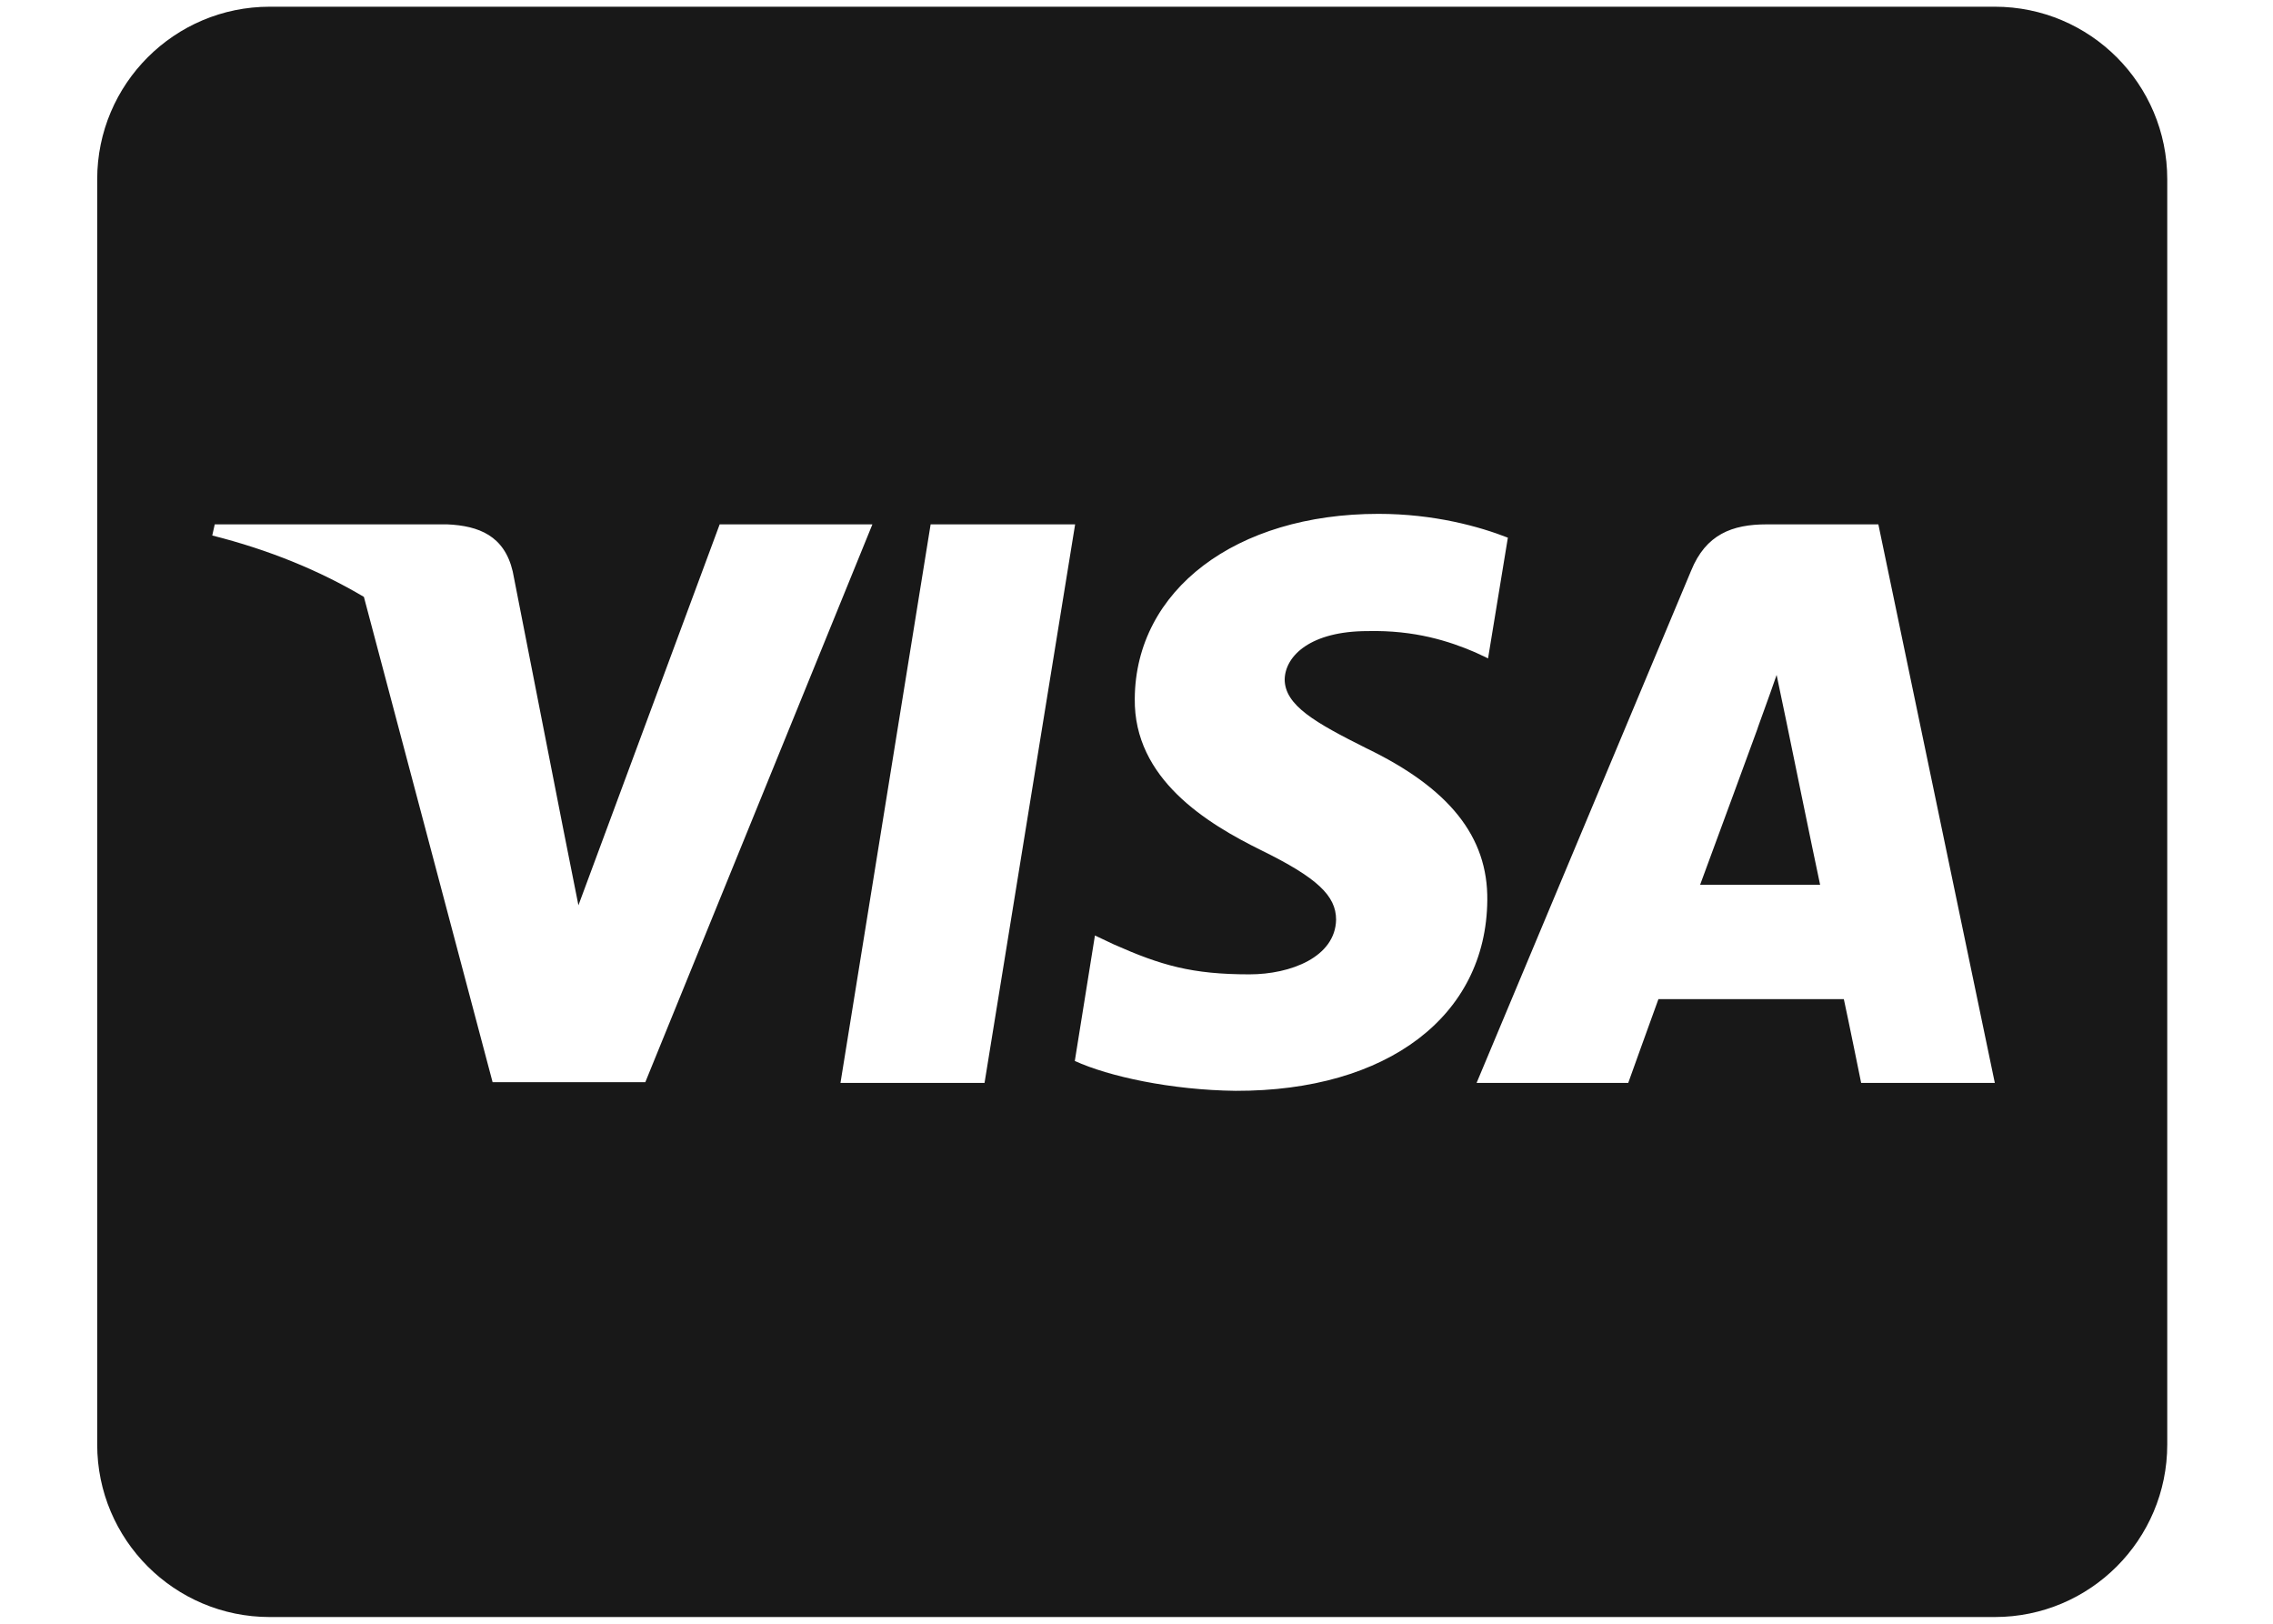 <svg width="21" height="15" viewBox="0 0 21 15" fill="none" xmlns="http://www.w3.org/2000/svg">
<path d="M16.507 6.68C16.507 6.68 16.76 7.915 16.816 8.174H15.707C15.817 7.879 16.238 6.73 16.238 6.73C16.232 6.74 16.348 6.428 16.414 6.235L16.507 6.68ZM20.023 1.656V13.344C20.023 14.224 19.31 14.938 18.43 14.938H2.492C1.612 14.938 0.898 14.224 0.898 13.344V1.656C0.898 0.776 1.612 0.062 2.492 0.062H18.43C19.31 0.062 20.023 0.776 20.023 1.656ZM5.962 9.997L8.06 4.844H6.649L5.344 8.363L5.202 7.649L4.737 5.279C4.66 4.95 4.425 4.857 4.132 4.844H1.984L1.961 4.947C2.486 5.079 2.954 5.272 3.362 5.514L4.551 9.997H5.962ZM9.096 10.004L9.933 4.844H8.598L7.765 10.004H9.096ZM13.741 8.317C13.748 7.729 13.389 7.281 12.623 6.912C12.154 6.677 11.869 6.517 11.869 6.275C11.875 6.056 12.111 5.83 12.636 5.83C13.071 5.82 13.389 5.923 13.629 6.026L13.748 6.082L13.931 4.967C13.668 4.864 13.25 4.747 12.735 4.747C11.417 4.747 10.491 5.451 10.484 6.454C10.474 7.195 11.148 7.606 11.653 7.855C12.168 8.108 12.344 8.274 12.344 8.496C12.337 8.841 11.925 9.001 11.543 9.001C11.012 9.001 10.727 8.918 10.292 8.725L10.116 8.642L9.93 9.801C10.242 9.944 10.819 10.07 11.417 10.077C12.818 10.08 13.731 9.386 13.741 8.317ZM18.43 10.004L17.354 4.844H16.321C16.003 4.844 15.76 4.937 15.624 5.272L13.642 10.004H15.043C15.043 10.004 15.272 9.366 15.322 9.23H17.035C17.075 9.412 17.195 10.004 17.195 10.004H18.43Z" fill="#181818"/>
</svg>
